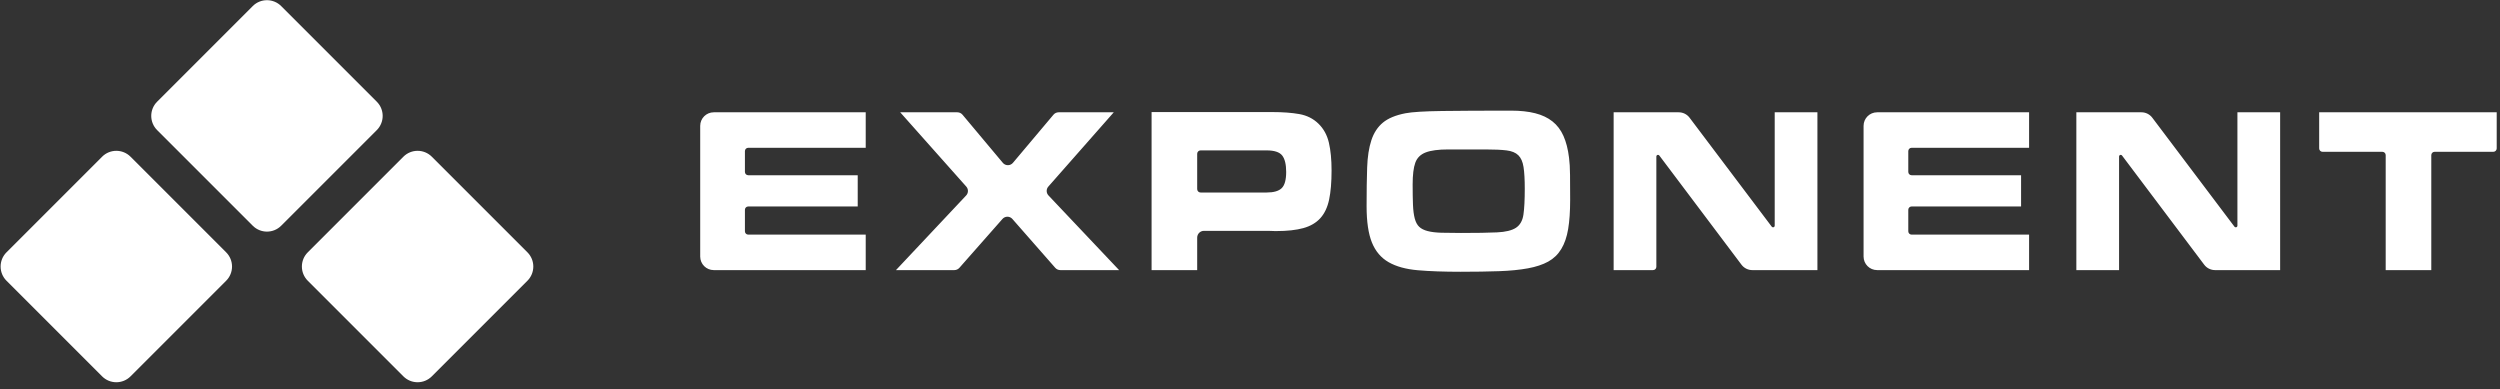 <?xml version="1.0" encoding="UTF-8"?>
<svg width="257px" height="40px" viewBox="0 0 257 40" version="1.1" xmlns="http://www.w3.org/2000/svg" xmlns:xlink="http://www.w3.org/1999/xlink">
    <rect x="0" y="0" width="257" height="40" fill="#333333" stroke="none"/>
    <!-- Generator: sketchtool 61.2 (101010) - https://sketch.com -->
    <title>34C89312-6378-4195-BA53-C9E758A2240E</title>
    <desc>Created with sketchtool.</desc>
    <g id="Website-design-" stroke="none" stroke-width="1" fill="none" fill-rule="evenodd">
        <g id="Exponent_Landing_Page" transform="translate(-124, -48)" fill="#FFFFFF">
            <g id="Group-24" transform="translate(122, 47)">
                <g id="Group-2-Copy-3" transform="translate(29.344, 21) scale(-1, 1) translate(-29.344, -21) translate(0.844, 0)">
                    <path d="M21.45,3.898 L35.351,3.898 C36.491,3.898 37.416,4.823 37.416,5.964 L37.416,19.865 C37.416,21.006 36.491,21.931 35.351,21.931 L21.45,21.931 C20.309,21.931 19.384,21.006 19.384,19.865 L19.384,5.964 C19.384,4.823 20.309,3.898 21.45,3.898 Z" id="Rectangle-Copy" transform="translate(28.4, 12.915) rotate(-315) translate(-28.4, -12.915) "></path>
                    <path d="M36.935,19.384 L50.836,19.384 C51.977,19.384 52.902,20.309 52.902,21.45 L52.902,35.351 C52.902,36.491 51.977,37.416 50.836,37.416 L36.935,37.416 C35.794,37.416 34.87,36.491 34.87,35.351 L34.87,21.45 C34.87,20.309 35.794,19.384 36.935,19.384 Z" id="Rectangle-Copy-2" transform="translate(43.886, 28.4) rotate(-315) translate(-43.886, -28.4) "></path>
                    <path d="M5.964,19.384 L19.865,19.384 C21.006,19.384 21.931,20.309 21.931,21.45 L21.931,35.351 C21.931,36.491 21.006,37.416 19.865,37.416 L5.964,37.416 C4.823,37.416 3.898,36.491 3.898,35.351 L3.898,21.45 C3.898,20.309 4.823,19.384 5.964,19.384 Z" id="Rectangle-Copy-2" transform="translate(12.915, 28.4) rotate(-315) translate(-12.915, -28.4) "></path>
                </g>
                <path d="M90.996,28.767 L90.996,25.119 L78.917,25.119 C78.73,25.119 78.578,24.967 78.578,24.78 L78.578,22.564 C78.578,22.376 78.73,22.225 78.917,22.225 L90.173,22.225 L90.173,22.225 L90.173,19.014 L78.917,19.014 C78.73,19.014 78.578,18.862 78.578,18.675 L78.578,16.532 C78.578,16.344 78.73,16.193 78.917,16.193 L90.996,16.193 L90.996,16.193 L90.996,12.544 L82.489,12.544 L75.375,12.544 C74.605,12.544 73.981,13.169 73.981,13.939 L73.981,27.373 C73.981,28.143 74.605,28.767 75.375,28.767 L90.996,28.767 L90.996,28.767 Z M100.626,28.531 L105.054,23.508 C105.302,23.227 105.73,23.2 106.011,23.448 C106.032,23.467 106.053,23.487 106.072,23.509 L110.478,28.53 C110.611,28.681 110.802,28.767 111.002,28.767 L117.044,28.767 L117.044,28.767 L109.785,21.093 C109.544,20.839 109.537,20.443 109.769,20.18 L116.495,12.544 L116.495,12.544 L110.828,12.544 C110.622,12.544 110.427,12.635 110.295,12.793 L106.129,17.74 C105.888,18.027 105.461,18.063 105.174,17.822 C105.144,17.797 105.117,17.769 105.091,17.739 L100.947,12.794 C100.815,12.636 100.619,12.544 100.413,12.544 L94.541,12.544 L94.541,12.544 L101.333,20.181 C101.566,20.443 101.56,20.84 101.32,21.095 L94.106,28.767 L94.106,28.767 L100.103,28.767 C100.303,28.767 100.494,28.681 100.626,28.531 Z M125.071,28.767 L125.071,25.427 C125.071,25.042 125.383,24.73 125.768,24.73 L132.298,24.73 L132.298,24.73 C132.466,24.73 132.614,24.734 132.744,24.742 L132.88,24.749 C132.975,24.752 133.078,24.754 133.19,24.754 C134.318,24.754 135.248,24.653 135.98,24.45 C136.712,24.248 137.295,23.907 137.73,23.429 C138.164,22.95 138.465,22.314 138.633,21.519 C138.801,20.725 138.885,19.728 138.885,18.528 C138.885,17.409 138.793,16.456 138.61,15.67 C138.427,14.883 138.069,14.231 137.535,13.712 C137.002,13.193 136.346,12.865 135.568,12.727 C134.791,12.589 133.853,12.52 132.756,12.52 L120.383,12.52 L120.383,28.767 L125.071,28.767 Z M125.071,20.441 L125.071,16.809 C125.071,16.616 125.227,16.46 125.42,16.46 L132.207,16.46 L132.207,16.46 C132.999,16.46 133.533,16.635 133.808,16.983 C134.082,17.332 134.219,17.895 134.219,18.674 C134.219,19.484 134.067,20.04 133.762,20.34 C133.457,20.64 132.938,20.79 132.207,20.79 L125.42,20.79 C125.227,20.79 125.071,20.634 125.071,20.441 Z M152.137,28.938 C153.646,28.938 154.969,28.917 156.105,28.877 C157.241,28.836 158.228,28.739 159.066,28.585 C159.905,28.431 160.602,28.2 161.159,27.892 C161.715,27.584 162.161,27.154 162.497,26.603 C162.832,26.051 163.069,25.366 163.206,24.548 C163.343,23.729 163.412,22.727 163.412,21.544 C163.412,20.571 163.408,19.72 163.4,18.99 C163.393,18.26 163.358,17.668 163.297,17.214 C163.191,16.339 163,15.593 162.726,14.977 C162.451,14.36 162.074,13.862 161.593,13.481 C161.113,13.1 160.522,12.82 159.821,12.642 C159.12,12.463 158.289,12.374 157.328,12.374 C154.401,12.374 152.034,12.386 150.227,12.411 C148.421,12.435 147.174,12.512 146.488,12.642 C145.482,12.836 144.708,13.156 144.167,13.602 C143.626,14.048 143.229,14.652 142.978,15.414 C142.726,16.177 142.581,17.113 142.543,18.224 C142.505,19.334 142.486,20.66 142.486,22.2 C142.486,23.789 142.669,25.034 143.035,25.934 C143.401,26.834 143.972,27.507 144.75,27.953 C145.528,28.399 146.526,28.674 147.746,28.78 C148.966,28.885 150.429,28.938 152.137,28.938 Z M152.698,24.948 L152.183,24.949 C151.39,24.949 150.715,24.941 150.159,24.925 C149.602,24.908 149.137,24.852 148.764,24.754 C148.39,24.657 148.1,24.511 147.895,24.316 C147.689,24.122 147.536,23.838 147.437,23.465 C147.338,23.092 147.277,22.622 147.254,22.054 C147.231,21.487 147.22,20.79 147.22,19.963 C147.22,18.974 147.311,18.228 147.494,17.725 C147.677,17.222 148.036,16.87 148.569,16.667 C149.103,16.464 149.865,16.363 150.856,16.363 L150.856,16.363 L154.744,16.363 C155.628,16.363 156.337,16.395 156.871,16.46 C157.405,16.525 157.809,16.691 158.083,16.959 C158.357,17.226 158.537,17.632 158.62,18.175 C158.704,18.718 158.746,19.46 158.746,20.401 C158.746,21.552 158.7,22.44 158.609,23.064 C158.517,23.688 158.262,24.138 157.843,24.414 C157.424,24.689 156.772,24.848 155.887,24.888 C155.003,24.929 153.768,24.949 152.183,24.949 L152.698,24.948 Z M172.273,28.429 L172.273,17.089 C172.273,16.995 172.349,16.919 172.442,16.919 C172.496,16.919 172.546,16.944 172.578,16.987 L181.025,28.212 C181.289,28.562 181.701,28.767 182.139,28.767 L188.831,28.767 L188.831,28.767 L188.831,12.544 L184.44,12.544 L184.44,24.2 C184.44,24.293 184.364,24.369 184.27,24.369 C184.217,24.369 184.167,24.344 184.135,24.302 L175.687,13.099 C175.424,12.75 175.012,12.544 174.574,12.544 L167.882,12.544 L167.882,12.544 L167.882,28.767 L171.934,28.767 C172.121,28.767 172.273,28.616 172.273,28.429 Z M210.59,28.767 L210.59,25.119 L198.511,25.119 C198.324,25.119 198.172,24.967 198.172,24.78 L198.172,22.564 C198.172,22.376 198.324,22.225 198.511,22.225 L209.767,22.225 L209.767,22.225 L209.767,19.014 L198.511,19.014 C198.324,19.014 198.172,18.862 198.172,18.675 L198.172,16.532 C198.172,16.344 198.324,16.193 198.511,16.193 L210.59,16.193 L210.59,16.193 L210.59,12.544 L194.97,12.544 C194.2,12.544 193.575,13.169 193.575,13.939 L193.575,27.373 C193.575,28.143 194.2,28.767 194.97,28.767 L201.765,28.767 L201.765,28.767 L210.59,28.767 Z M219.84,28.767 L219.84,17.089 C219.84,16.995 219.916,16.919 220.01,16.919 C220.063,16.919 220.113,16.944 220.145,16.987 L228.593,28.212 C228.856,28.562 229.269,28.767 229.707,28.767 L236.398,28.767 L236.398,28.767 L236.398,12.544 L232.007,12.544 L232.007,24.2 C232.007,24.293 231.931,24.369 231.838,24.369 C231.785,24.369 231.734,24.344 231.702,24.302 L223.255,13.099 C222.991,12.75 222.579,12.544 222.142,12.544 L215.449,12.544 L215.449,12.544 L215.449,28.767 L219.84,28.767 Z M251.937,28.767 L251.937,16.945 C251.937,16.758 252.089,16.606 252.276,16.606 L258.312,16.606 C258.505,16.606 258.661,16.45 258.661,16.258 L258.661,12.544 L258.661,12.544 L240.411,12.544 L240.411,16.258 C240.411,16.45 240.567,16.606 240.76,16.606 L246.91,16.606 C247.097,16.606 247.249,16.758 247.249,16.945 L247.249,28.767 L247.249,28.767 L251.937,28.767 Z" id="EXPONENT-Copy-3" fill-rule="nonzero"></path>
            </g>
        </g>
    </g>
</svg>